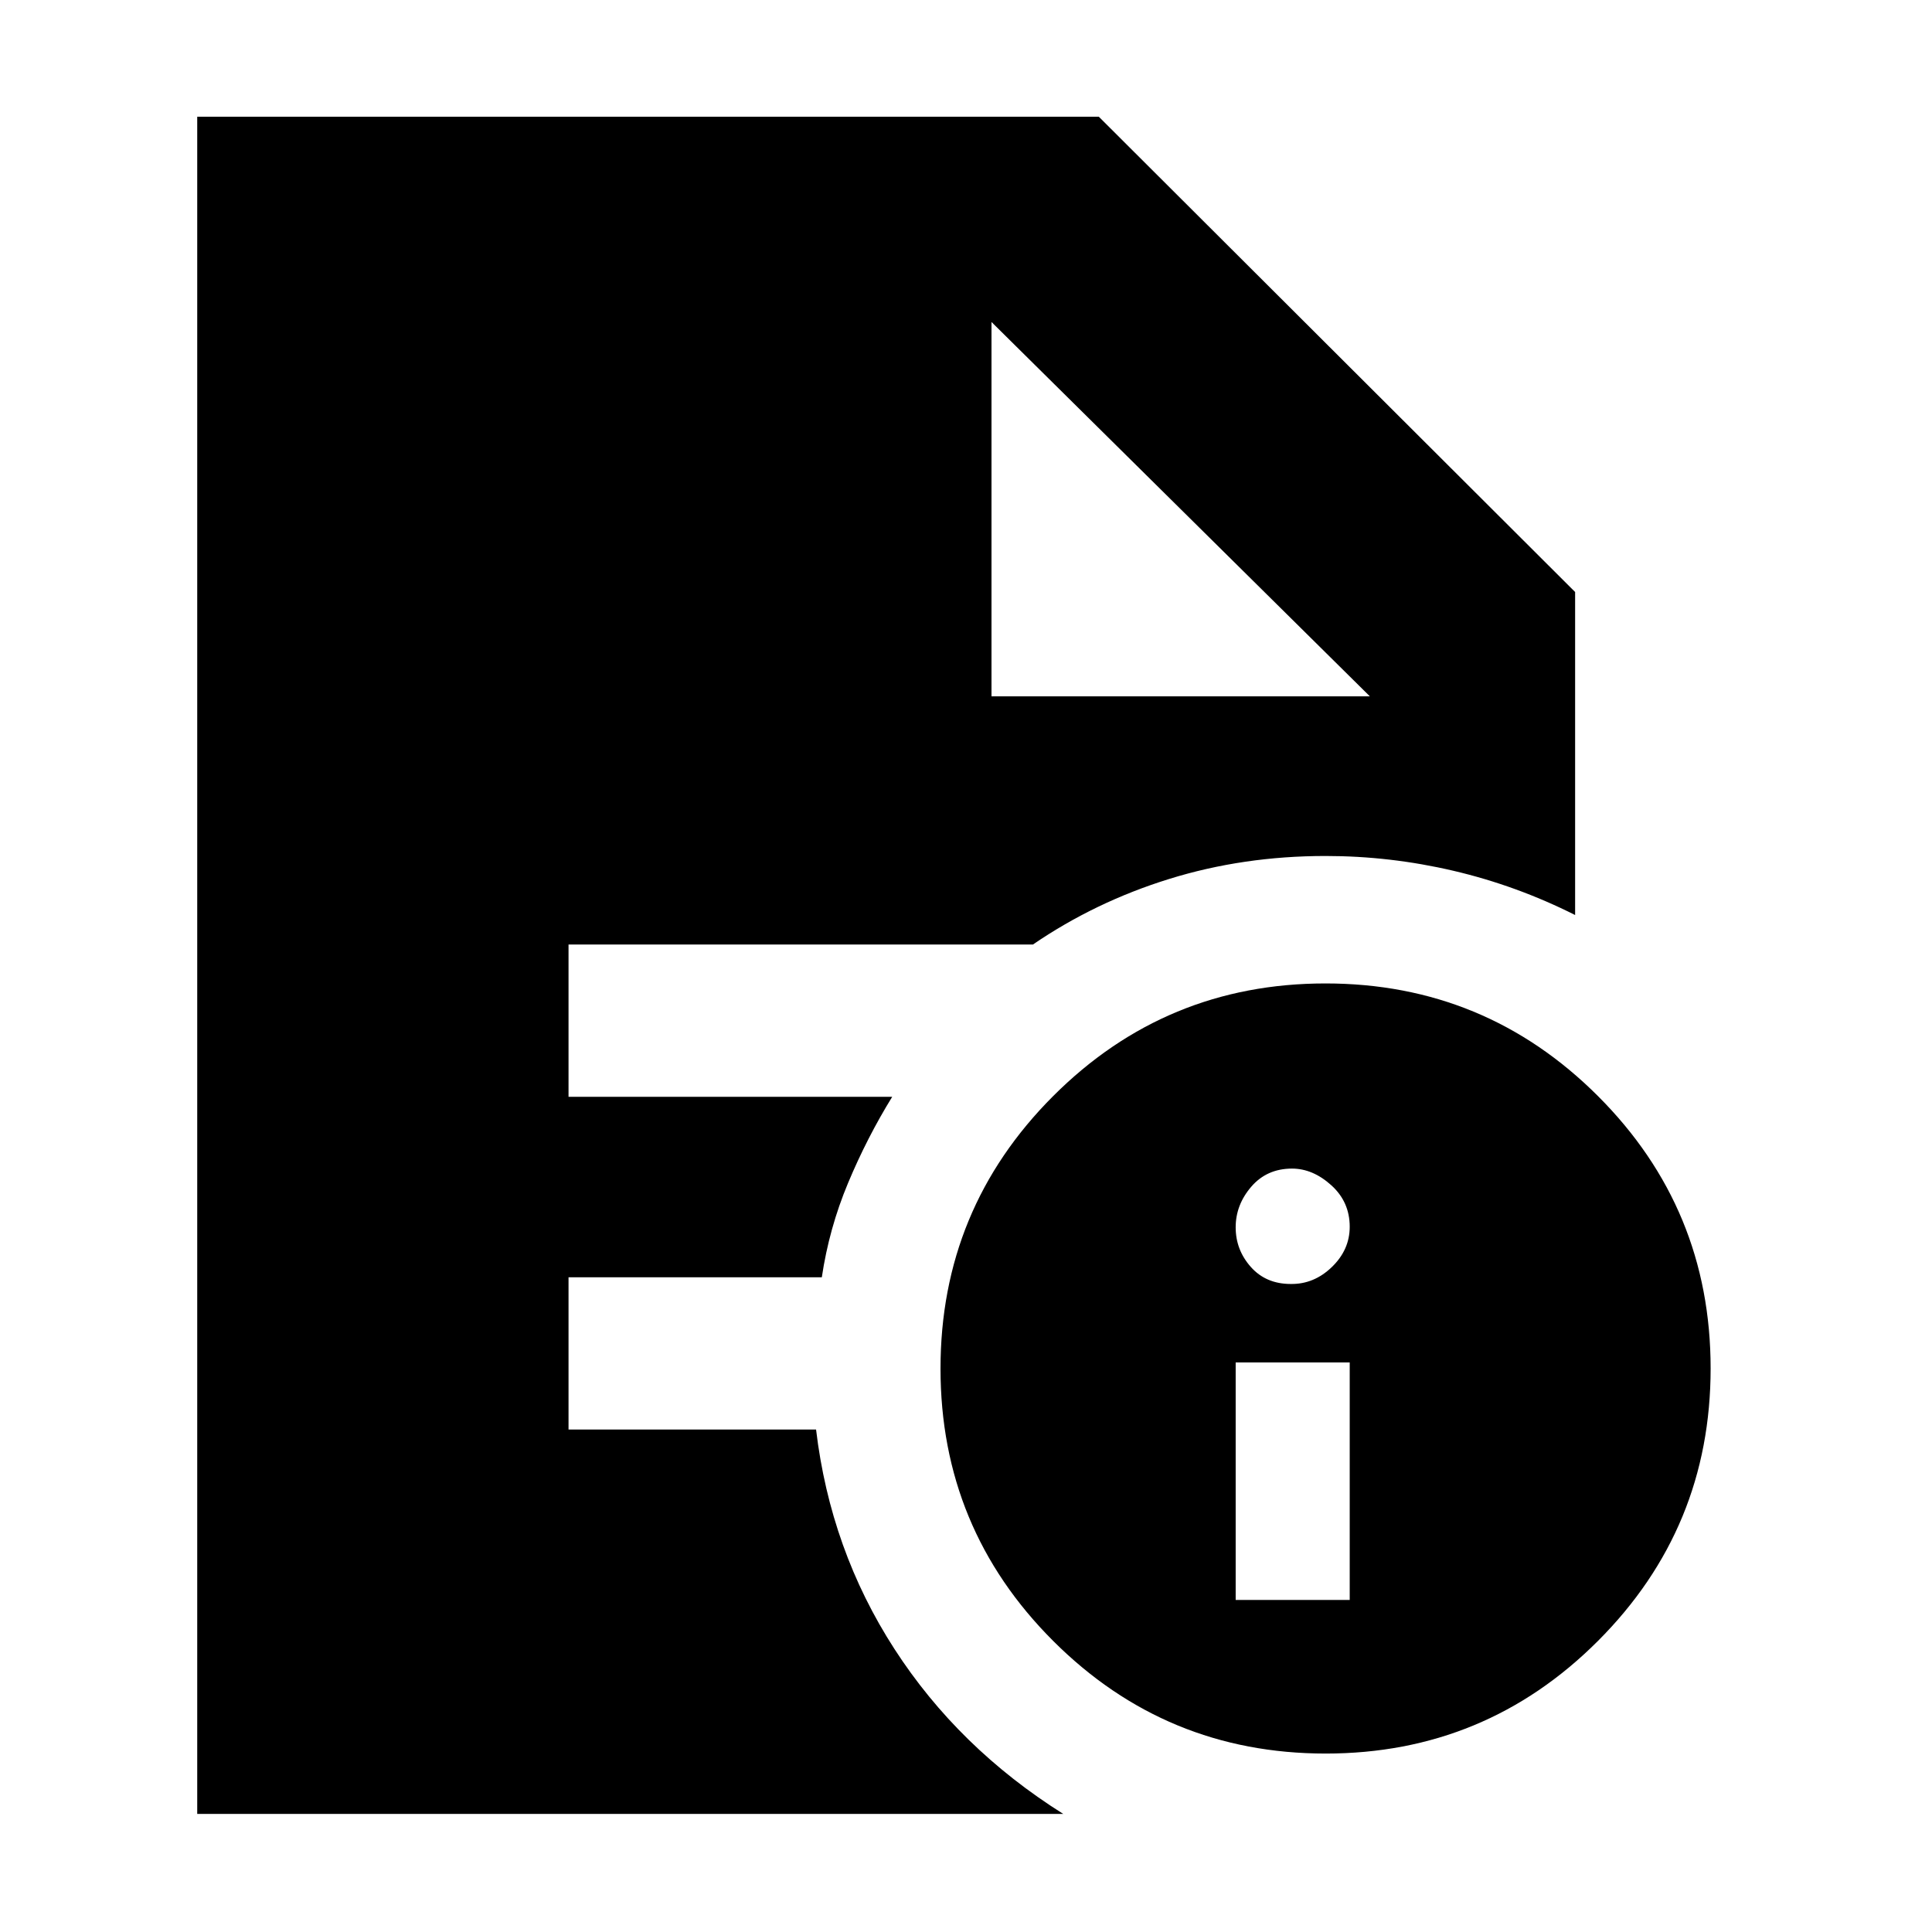 <svg xmlns="http://www.w3.org/2000/svg" height="40" viewBox="0 96 960 960" width="40"><path d="M613.999 891h56.667V773h-56.667v118Zm27.381-157q11.524.167 20.405-8.412 8.881-8.578 8.881-20.016 0-12.372-9.167-20.638-9.167-8.267-19.5-8.267-12.5 0-20.25 9t-7.75 20.19q0 11.191 7.512 19.667T641.38 734Zm17.331 233.333q-79.385 0-135.381-55.951-55.997-55.952-55.997-135.337 0-79.385 55.952-135.381 55.952-55.997 135.336-55.997 79.385 0 135.382 55.952T850 775.955q0 79.385-55.952 135.382-55.952 55.996-135.337 55.996ZM492.667 441.999h188l-188-186 188 186-188-186v186ZM98 997.333V154h448l236.667 236.166v160.501q-29.167-14.666-60.556-22-31.389-7.333-63.445-7.333-40.927 0-77.713 11.416-36.786 11.417-67.701 32.583H282.5V641h160.834q-12.524 20.311-21.948 42.852-9.424 22.542-13.028 46.815H282.5v75.666h123q7.119 59.784 38.923 109.004 31.804 49.219 83.91 81.996H98Z"/></svg>